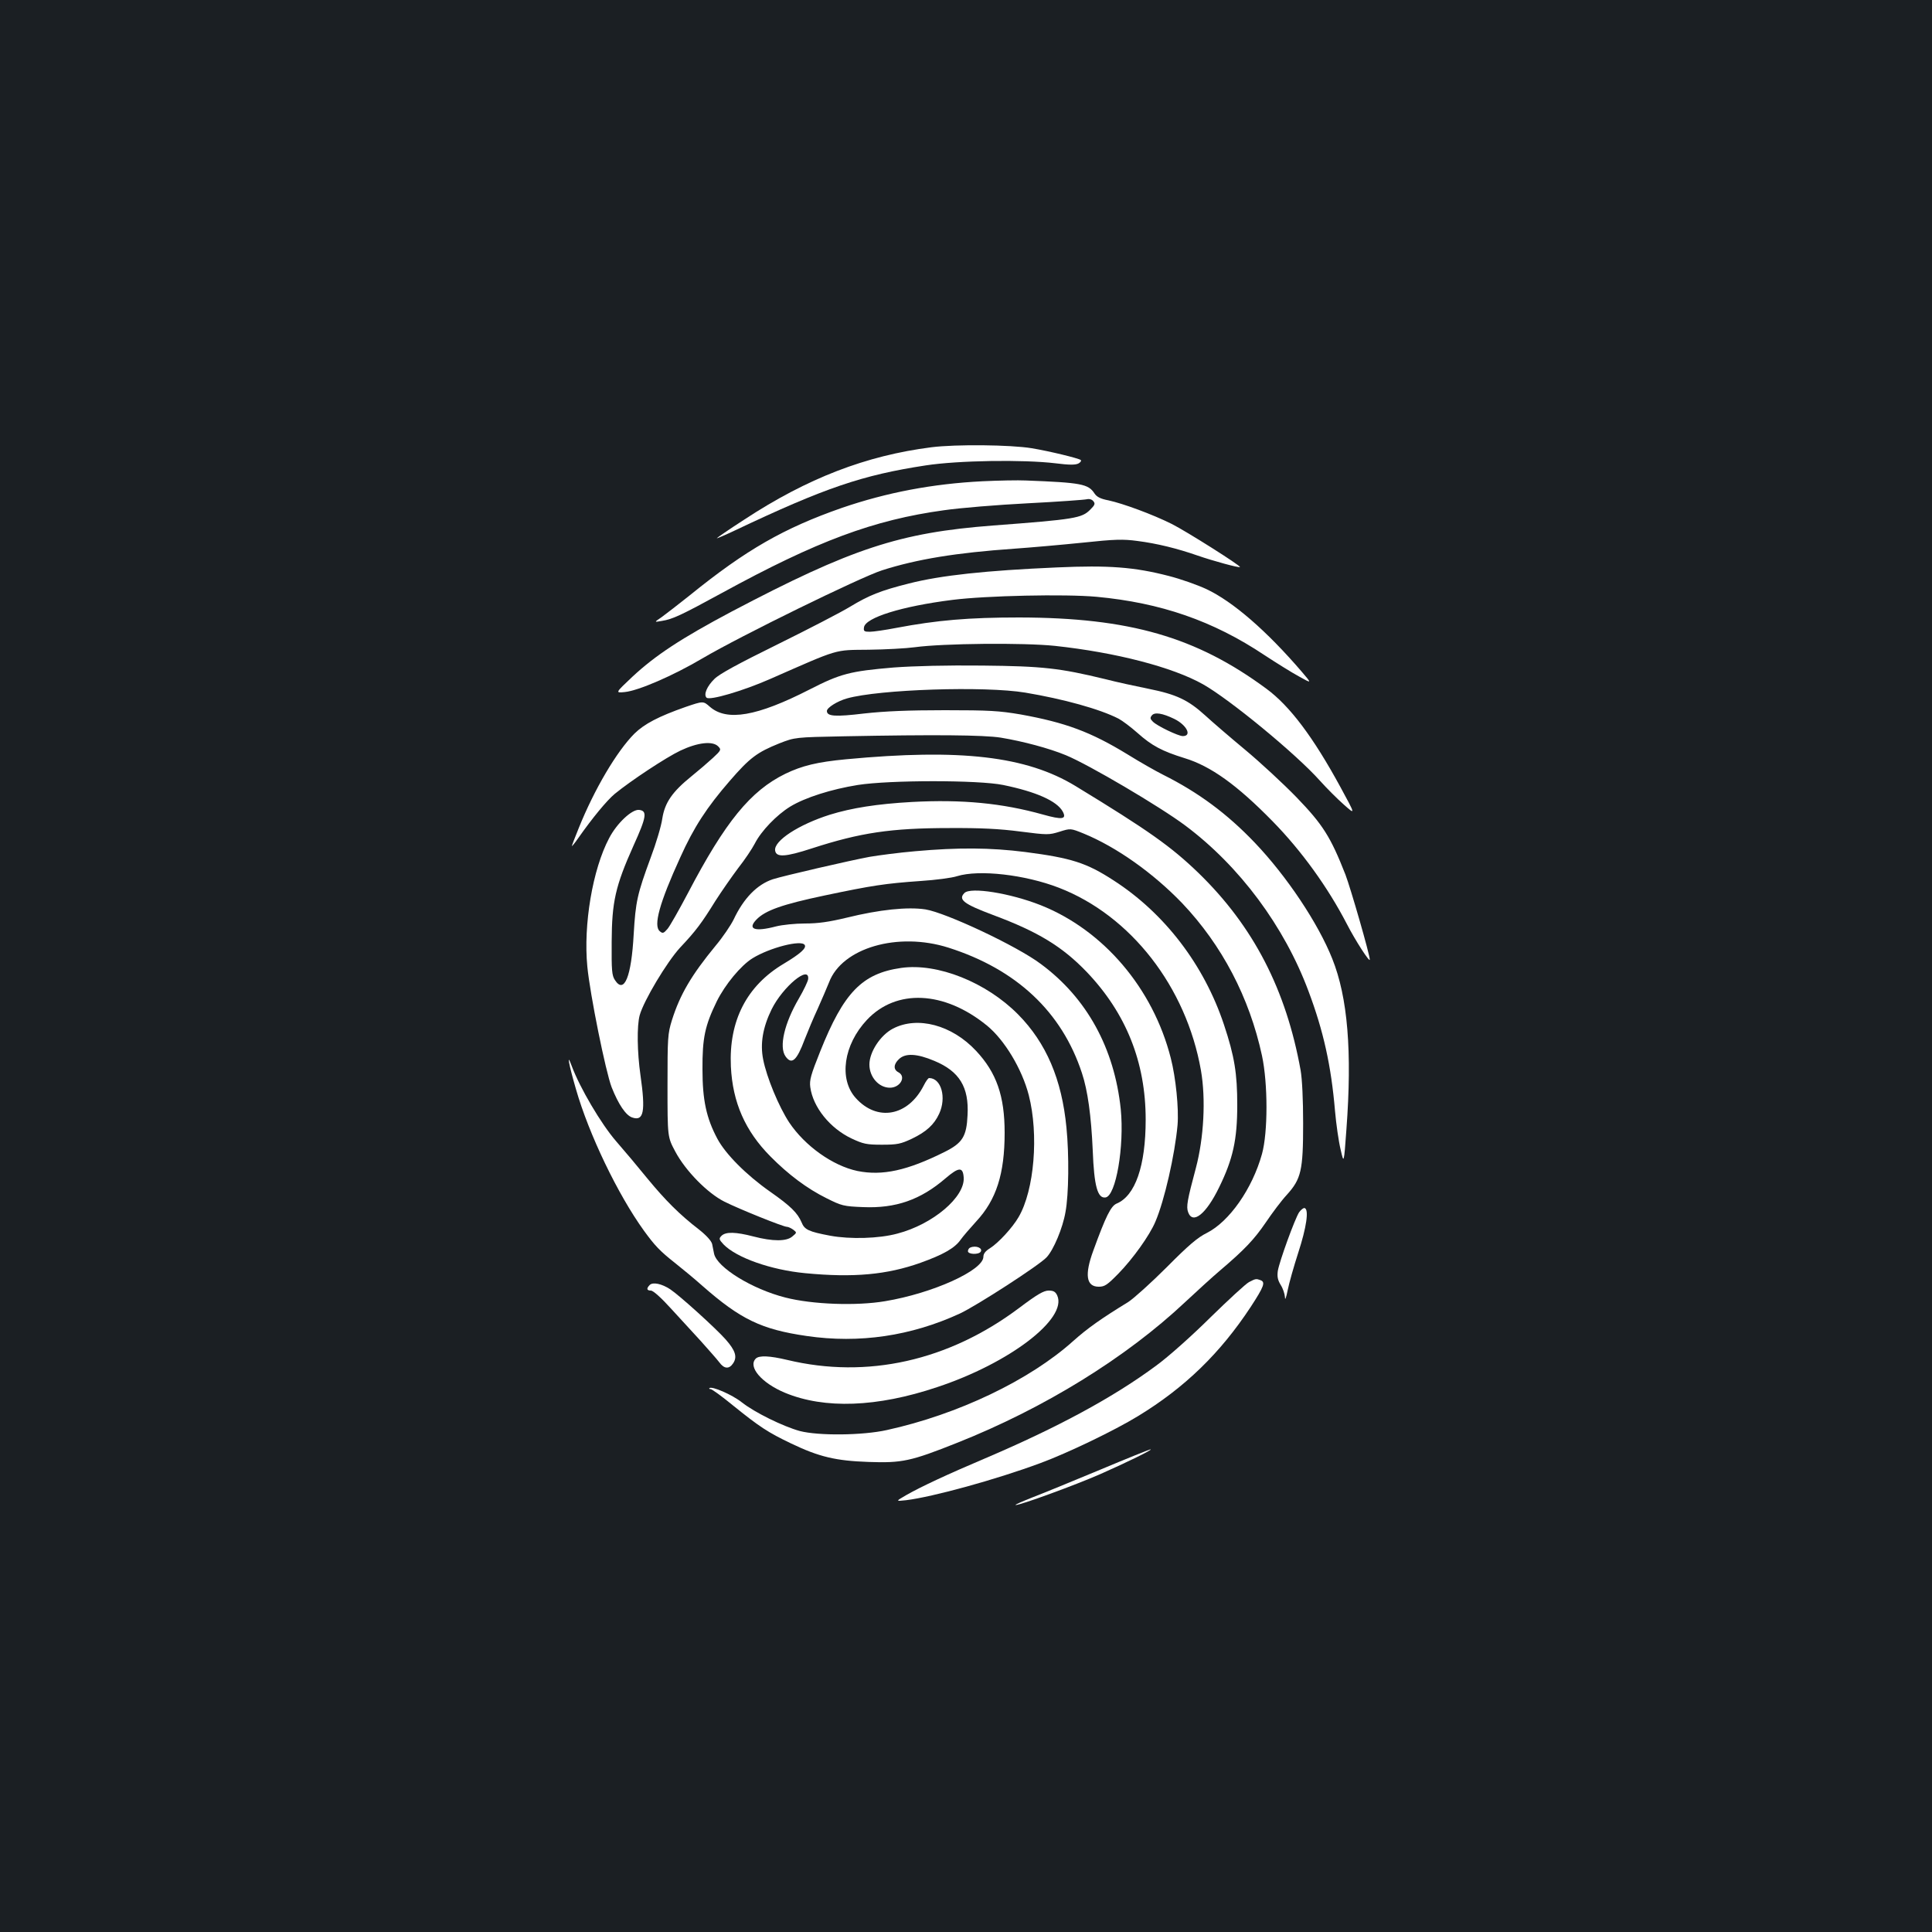 <?xml version="1.0" standalone="no"?>
<!DOCTYPE svg PUBLIC "-//W3C//DTD SVG 20010904//EN"
 "http://www.w3.org/TR/2001/REC-SVG-20010904/DTD/svg10.dtd">
<svg version="1.0" xmlns="http://www.w3.org/2000/svg"
 width="1000pt" height="1000pt" viewBox="0 0 1000 1000"
 preserveAspectRatio="xMidYMid meet">
<rect width="100%" height="100%" fill="#1b1f23"/>
<g transform="translate(0,1000) scale(0.1,-0.1)"
fill="#ffffff" stroke="none">
<path d="M4821 7685 c-338 -43 -642 -160 -968 -374 -79 -51 -143 -95 -143 -97
0 -2 42 16 93 40 468 222 661 287 988 337 168 26 507 31 672 11 72 -9 103 -9
119 -1 11 6 16 14 12 18 -11 9 -163 46 -254 61 -109 18 -392 21 -519 5z"/>
<path d="M5085 7509 c-258 -13 -495 -58 -728 -138 -298 -104 -495 -216 -785
-451 -59 -47 -125 -98 -147 -114 -40 -27 -40 -27 0 -20 57 9 101 30 312 145
492 269 785 378 1149 428 82 12 277 28 434 36 157 8 294 18 306 21 12 3 26 -1
33 -10 11 -13 8 -20 -16 -44 -44 -44 -78 -50 -503 -82 -484 -37 -731 -118
-1354 -446 -260 -138 -394 -226 -514 -338 -88 -83 -88 -83 -38 -78 70 7 249
84 403 175 197 116 812 417 928 455 182 58 384 91 685 112 85 6 244 20 352 31
169 18 211 19 285 9 102 -13 207 -39 313 -76 78 -27 213 -64 218 -59 6 6 -279
186 -353 223 -100 50 -253 106 -327 122 -42 8 -61 18 -73 36 -32 49 -68 56
-355 67 -41 2 -142 0 -225 -4z"/>
<path d="M5470 7063 c-368 -16 -600 -41 -765 -83 -147 -37 -207 -61 -306 -121
-46 -28 -214 -115 -374 -194 -203 -100 -301 -153 -327 -179 -39 -38 -57 -81
-41 -97 16 -16 189 35 328 96 364 160 331 150 510 152 88 1 196 7 240 13 146
20 563 24 725 7 316 -34 609 -110 767 -199 138 -78 481 -360 605 -499 34 -38
90 -94 124 -124 61 -54 61 -54 -19 93 -140 257 -261 418 -382 507 -363 268
-708 368 -1280 369 -261 0 -425 -14 -636 -54 -57 -11 -119 -20 -137 -20 -29 0
-33 3 -30 23 7 50 195 109 458 142 174 22 583 31 746 16 332 -31 602 -124 869
-302 61 -40 141 -90 178 -110 68 -38 68 -38 15 24 -182 212 -356 363 -494 428
-45 21 -132 52 -195 68 -178 46 -310 56 -579 44z"/>
<path d="M4625 6545 c-225 -19 -275 -32 -435 -114 -272 -139 -428 -166 -516
-89 -34 30 -34 30 -125 -1 -140 -49 -214 -88 -265 -138 -92 -92 -208 -289
-288 -488 -20 -49 -36 -91 -36 -94 0 -3 15 15 33 41 73 104 148 195 189 229
83 68 266 189 340 224 89 42 166 51 195 22 17 -17 16 -20 -27 -60 -25 -23 -75
-66 -111 -95 -99 -80 -138 -136 -151 -219 -5 -37 -32 -128 -60 -202 -70 -190
-78 -228 -88 -396 -12 -221 -49 -312 -97 -238 -16 24 -18 49 -17 198 1 207 19
288 113 498 68 150 72 180 29 185 -37 4 -115 -69 -155 -146 -86 -162 -134
-449 -113 -665 14 -145 95 -545 126 -625 35 -88 73 -145 106 -156 60 -21 70
30 43 219 -17 119 -19 255 -4 310 21 76 141 276 209 350 82 87 111 126 183
242 32 50 85 126 118 170 34 43 72 100 86 127 33 65 113 148 183 191 77 47
213 90 350 112 165 26 626 26 752 0 171 -35 279 -83 309 -138 21 -40 -3 -43
-103 -15 -211 59 -418 79 -678 65 -180 -10 -312 -31 -425 -66 -161 -51 -290
-135 -283 -185 5 -37 53 -34 191 11 250 81 408 105 712 105 160 1 260 -4 366
-18 141 -18 148 -18 203 -1 57 18 57 18 124 -9 171 -70 361 -205 511 -361 206
-217 348 -488 413 -789 31 -145 31 -397 0 -509 -50 -180 -169 -350 -286 -409
-47 -23 -95 -64 -206 -176 -81 -81 -171 -162 -200 -181 -142 -87 -211 -136
-285 -202 -226 -203 -596 -380 -965 -461 -126 -28 -353 -30 -450 -5 -87 24
-234 96 -301 149 -49 39 -155 85 -167 73 -3 -3 0 -5 6 -5 7 0 58 -37 114 -83
140 -113 183 -141 302 -198 146 -70 232 -90 401 -96 174 -6 218 3 459 99 451
179 875 441 1181 729 61 57 142 131 180 163 128 109 176 160 237 249 33 49 81
113 108 142 75 83 85 126 85 370 0 123 -5 229 -13 275 -75 417 -244 745 -528
1021 -142 137 -257 219 -638 451 -254 154 -593 194 -1187 138 -148 -14 -227
-33 -314 -75 -180 -88 -311 -248 -505 -619 -46 -87 -93 -170 -105 -184 -20
-23 -25 -25 -40 -12 -34 28 -2 146 106 382 70 156 138 260 257 397 103 119
141 147 255 193 82 32 82 32 337 37 466 9 721 7 810 -7 115 -19 250 -55 337
-91 119 -49 487 -266 618 -364 281 -210 513 -522 638 -858 77 -205 117 -384
137 -619 6 -69 19 -159 29 -200 17 -75 17 -75 30 104 30 403 7 683 -73 883
-73 184 -236 428 -401 601 -144 151 -293 261 -475 352 -36 18 -119 65 -185
106 -190 116 -320 164 -552 206 -112 19 -162 22 -393 22 -189 0 -309 -5 -417
-17 -150 -18 -193 -15 -193 13 0 17 54 51 104 65 166 47 713 65 923 30 197
-33 386 -85 483 -135 19 -10 63 -43 98 -74 74 -66 127 -94 243 -130 135 -41
271 -138 456 -327 150 -153 286 -342 384 -531 43 -84 119 -202 119 -185 0 26
-99 369 -126 440 -77 196 -117 259 -253 400 -69 71 -189 182 -266 246 -77 64
-170 144 -207 178 -88 80 -149 109 -294 138 -65 13 -166 35 -224 50 -235 57
-324 67 -635 70 -184 2 -352 -2 -460 -10z m1453 -266 c65 -32 93 -89 44 -89
-23 0 -134 53 -155 75 -14 14 -15 20 -5 32 14 18 54 12 116 -18z"/>
<path d="M4736 5594 c-82 -7 -188 -21 -235 -29 -98 -18 -449 -99 -501 -116
-81 -27 -151 -98 -203 -209 -15 -30 -56 -91 -93 -135 -125 -152 -184 -252
-226 -385 -22 -71 -23 -90 -23 -340 0 -265 0 -265 40 -340 53 -100 167 -216
255 -260 76 -38 304 -130 323 -130 7 0 22 -7 33 -15 19 -15 19 -15 -5 -35 -30
-26 -101 -26 -201 0 -92 24 -143 25 -165 4 -15 -15 -14 -19 10 -45 67 -69 245
-132 423 -149 250 -24 423 -8 597 54 117 42 177 76 207 119 12 17 49 60 81 95
104 112 147 246 147 459 0 190 -42 311 -148 424 -125 134 -303 181 -430 115
-65 -34 -122 -121 -122 -186 0 -65 49 -120 106 -120 54 0 86 58 44 80 -27 14
-25 42 3 68 33 32 93 29 183 -9 130 -54 180 -136 172 -281 -5 -110 -26 -144
-118 -190 -194 -97 -323 -125 -452 -99 -128 27 -272 130 -353 251 -54 82 -117
234 -135 327 -16 81 -2 165 44 259 58 117 197 232 189 156 -2 -13 -23 -57 -48
-100 -75 -128 -104 -251 -69 -300 32 -45 58 -22 99 88 16 41 46 113 68 160 21
47 47 108 58 135 67 179 356 263 618 180 352 -112 587 -332 691 -649 30 -90
48 -221 56 -401 7 -184 25 -249 66 -243 54 7 98 265 79 457 -33 315 -175 575
-413 751 -123 93 -492 266 -598 283 -92 14 -238 -1 -408 -43 -92 -22 -147 -30
-216 -30 -50 0 -118 -7 -149 -15 -110 -29 -150 -15 -102 35 46 48 135 79 353
125 247 52 313 62 497 75 77 5 162 16 189 25 114 35 351 8 527 -60 372 -144
659 -513 735 -945 26 -149 15 -350 -26 -505 -45 -168 -51 -201 -40 -230 24
-64 93 -9 160 129 72 147 94 247 94 426 0 163 -14 252 -69 417 -103 309 -307
576 -571 746 -140 91 -218 116 -457 147 -182 23 -348 24 -571 4z m-571 -485
c11 -16 -23 -46 -108 -97 -192 -114 -285 -295 -274 -532 9 -186 74 -334 205
-466 92 -93 189 -166 290 -216 78 -39 88 -42 190 -46 169 -7 297 38 426 149
69 59 90 60 94 5 8 -101 -159 -243 -343 -291 -95 -26 -245 -30 -348 -11 -111
21 -133 31 -148 69 -21 49 -56 84 -163 159 -124 87 -231 195 -273 274 -57 107
-77 200 -77 359 -1 163 13 227 74 352 43 87 125 186 185 223 89 55 253 97 270
69z"/>
<path d="M4992 5378 c-34 -34 -4 -57 148 -114 234 -87 359 -164 485 -295 204
-214 305 -467 305 -764 0 -240 -54 -395 -151 -435 -29 -13 -55 -64 -120 -243
-46 -125 -37 -187 28 -187 31 0 44 9 102 68 75 77 161 197 191 268 47 109 101
347 115 501 7 85 -9 245 -35 346 -92 362 -349 663 -674 792 -157 62 -362 95
-394 63z"/>
<path d="M4664 4990 c-202 -29 -297 -127 -419 -433 -48 -120 -56 -148 -51
-184 14 -104 102 -213 214 -266 60 -28 77 -32 157 -32 80 0 97 4 155 31 75 36
115 73 141 129 39 84 11 185 -52 185 -5 0 -17 -17 -28 -39 -81 -159 -241 -188
-352 -64 -88 98 -63 275 58 404 152 162 400 151 621 -29 91 -74 182 -225 217
-361 52 -203 29 -491 -53 -631 -32 -55 -104 -133 -148 -161 -23 -14 -34 -28
-34 -44 0 -70 -262 -189 -509 -230 -148 -25 -376 -17 -516 19 -173 44 -354
156 -369 227 -3 13 -7 36 -10 50 -4 16 -29 44 -68 75 -99 76 -174 151 -267
264 -47 58 -120 145 -162 193 -78 90 -188 277 -230 390 -27 74 -16 11 22 -120
67 -234 217 -546 352 -733 56 -77 82 -105 162 -168 39 -31 102 -83 140 -117
198 -174 306 -226 540 -260 273 -40 541 0 793 116 86 40 411 250 449 291 36
38 84 152 98 235 17 91 19 295 5 436 -24 251 -105 439 -250 586 -165 167 -418
268 -606 241z"/>
<path d="M6724 3725 c-22 -34 -102 -254 -110 -303 -4 -29 -1 -47 15 -73 12
-19 21 -47 22 -64 0 -18 6 -3 14 37 7 36 32 124 55 195 42 129 56 222 33 230
-6 2 -19 -8 -29 -22z"/>
<path d="M5023 3543 c-7 -2 -13 -11 -13 -19 0 -17 55 -19 66 -3 12 19 -24 34
-53 22z"/>
<path d="M6465 3364 c-16 -8 -106 -91 -200 -183 -97 -96 -217 -203 -280 -249
-221 -164 -510 -320 -885 -480 -196 -83 -335 -148 -410 -191 -55 -32 -55 -32
0 -26 138 17 463 106 695 192 141 52 384 169 505 243 243 148 426 326 584 566
69 106 77 128 50 138 -22 8 -25 8 -59 -10z"/>
<path d="M3363 3349 c-18 -18 -16 -29 6 -29 12 0 53 -37 103 -92 46 -50 116
-127 156 -170 39 -44 82 -92 94 -108 26 -36 52 -38 73 -6 22 33 11 66 -38 122
-51 58 -239 228 -287 260 -45 30 -91 39 -107 23z"/>
<path d="M5275 3230 c-365 -274 -787 -368 -1200 -269 -92 22 -146 24 -163 7
-42 -42 29 -126 151 -177 205 -85 477 -75 787 29 375 124 677 355 622 475 -9
19 -19 25 -44 25 -26 0 -60 -20 -153 -90z"/>
<path d="M5695 2393 c-137 -57 -295 -122 -350 -143 -55 -22 -95 -39 -88 -40
24 -1 313 105 438 160 138 61 277 129 260 128 -5 0 -122 -47 -260 -105z"/>
</g>
</svg>
